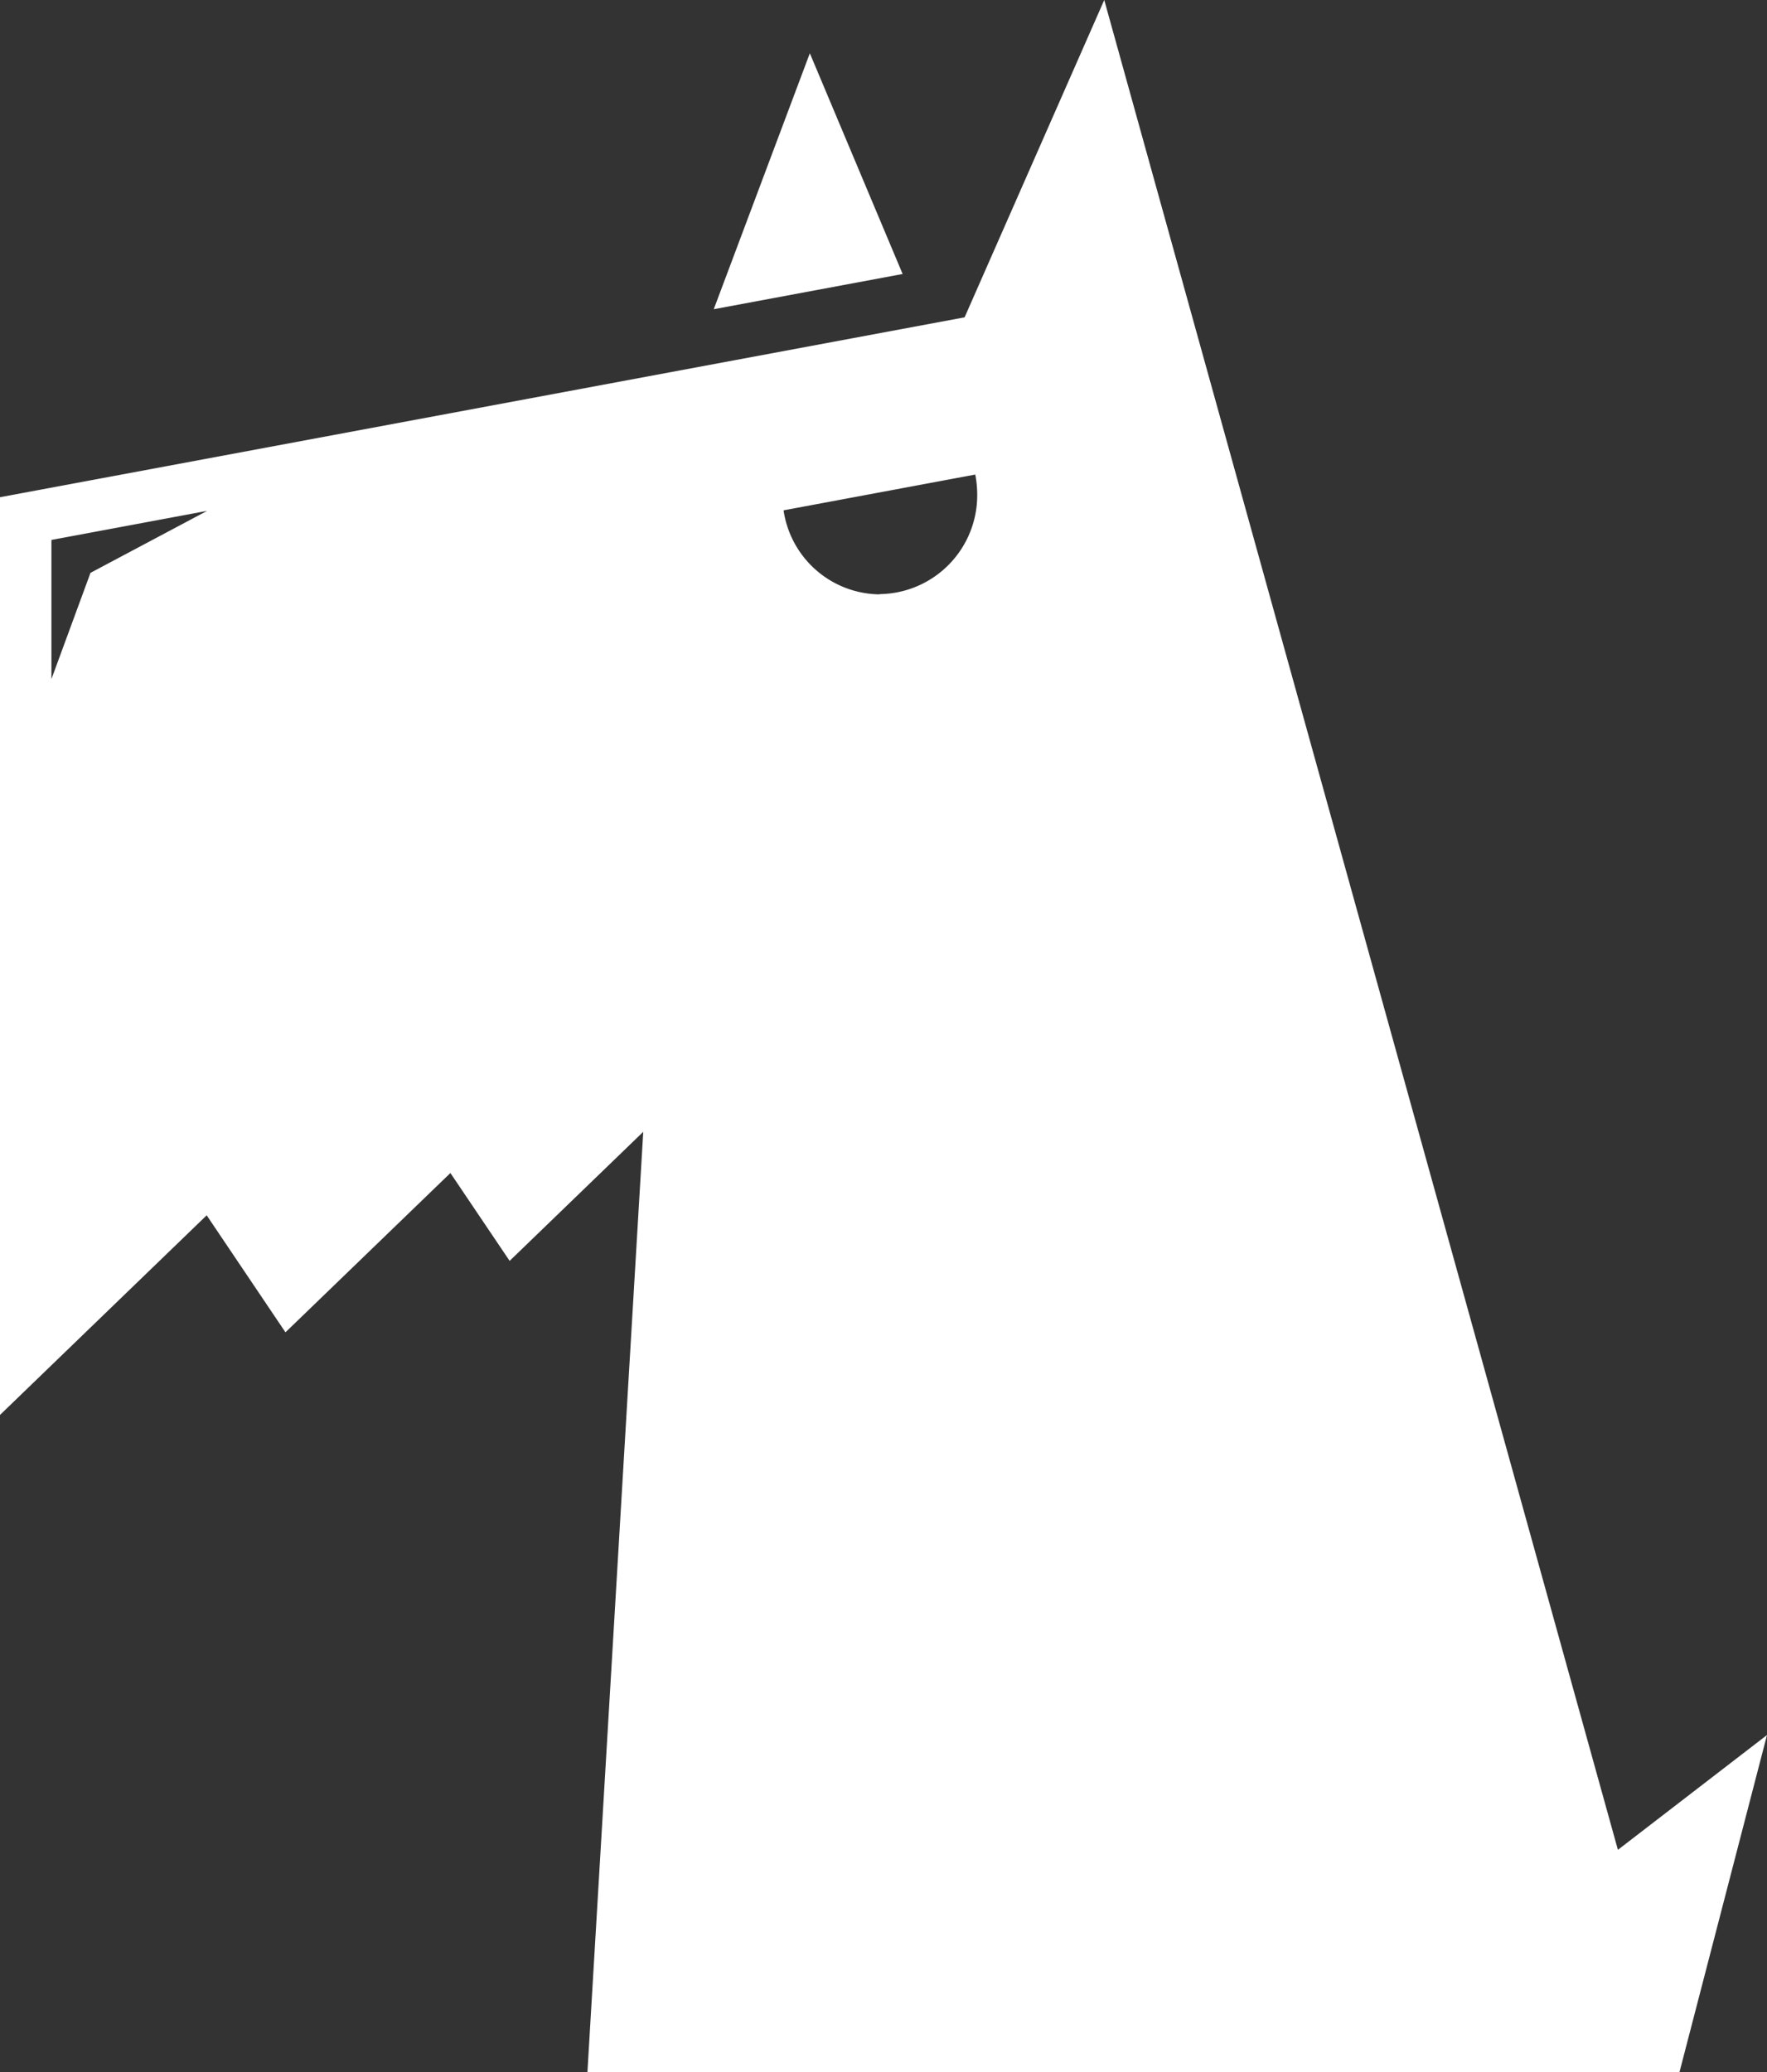 <svg xmlns="http://www.w3.org/2000/svg" width="29" height="34" viewBox="0 0 29 34">
  <rect x="0" y="0" width="29" height="34" fill="#333333" stroke="none"/>
<defs>
    <style>
      .cls-1 {
        fill: #fff;
        fill-rule: evenodd;
      }
    </style>
  </defs>
  <path id="daft_logo" class="cls-1" d="M799.291,381.874l-1.577,4.2,3.1-.578Zm13.262,29.48L804.123,381l-2.292,5.207L786,389.159v15.059l3.392-3.276,1.293,1.92,2.707-2.614,0.972,1.442,2.193-2.118L795.641,415h17.923L815,409.47ZM787.485,390.4l-0.641,1.743V389.86l2.555-.477Zm12.952,0.353a1.611,1.611,0,0,1-1.577-1.379l3.146-.587a1.728,1.728,0,0,1,.032.324A1.622,1.622,0,0,1,800.437,390.749Z" transform="translate(-786 -381)"/>
</svg>
